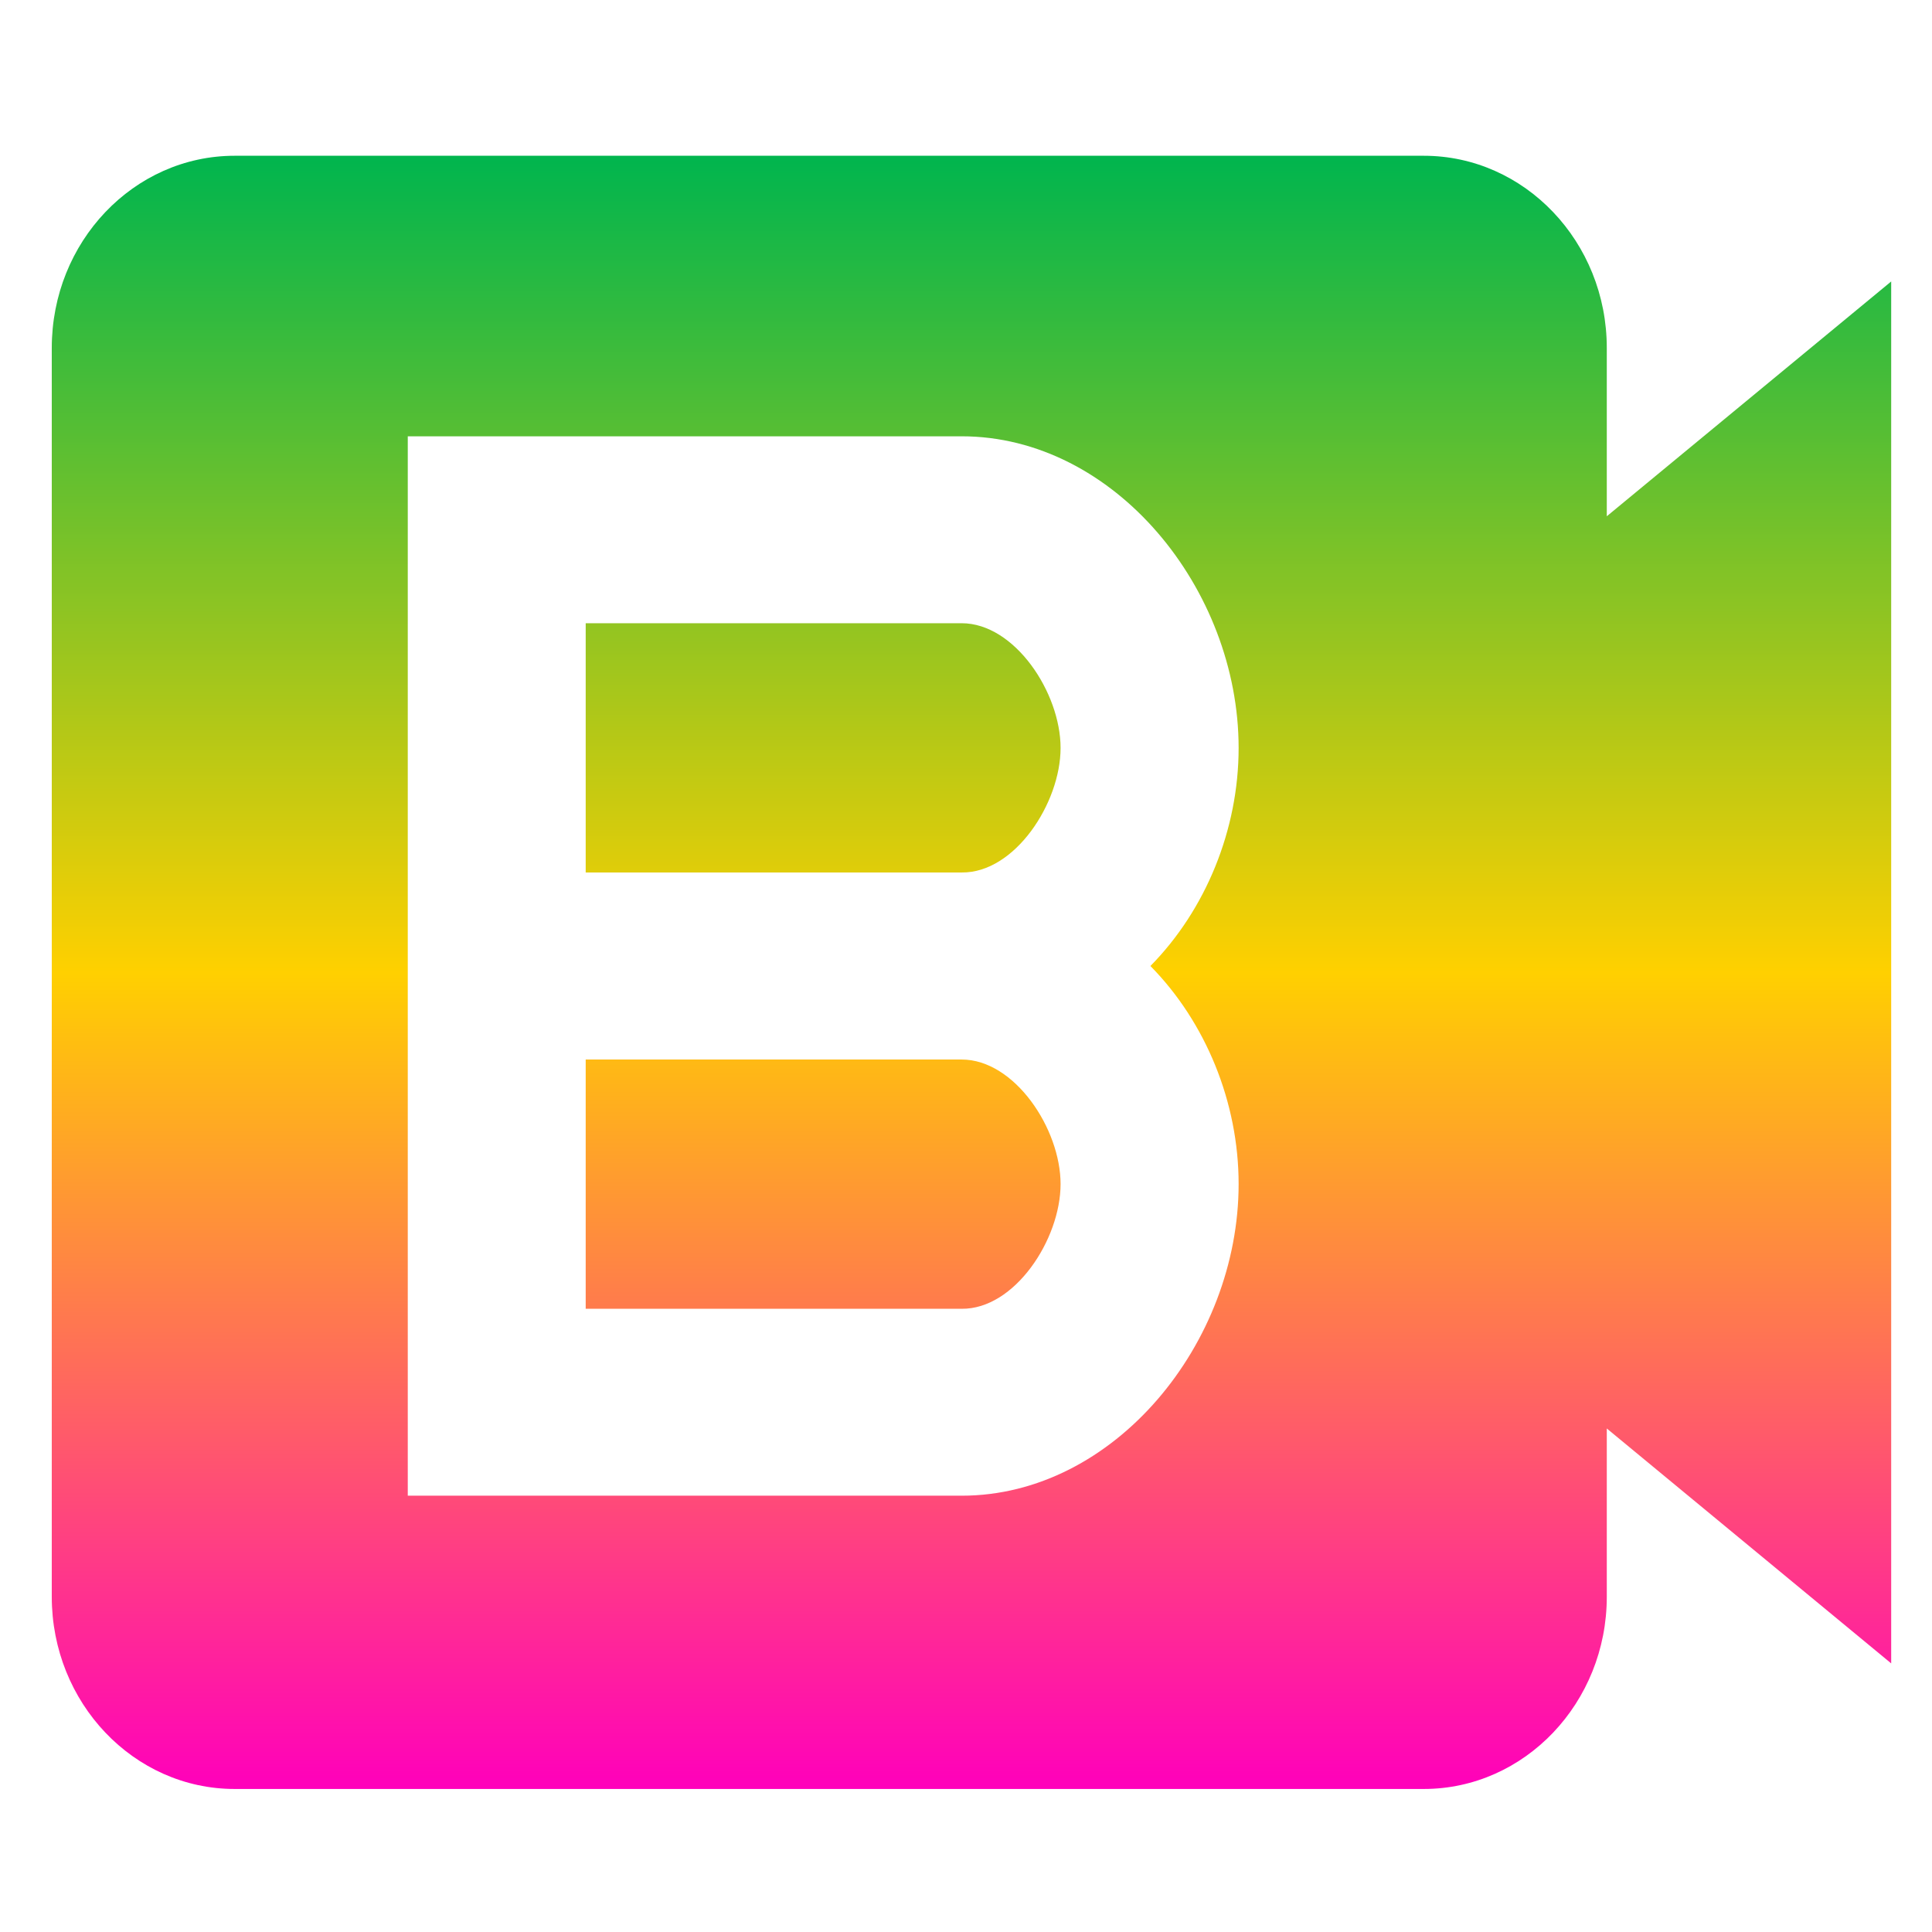 <svg xmlns="http://www.w3.org/2000/svg" xmlns:xlink="http://www.w3.org/1999/xlink" width="64" height="64" viewBox="0 0 64 64" version="1.1"><defs><linearGradient id="linear0" x1="0%" x2="0%" y1="0%" y2="100%"><stop offset="0%" style="stop-color:#00b54e; stop-opacity:1"/><stop offset="50%" style="stop-color:#ffd000; stop-opacity:1"/><stop offset="100%" style="stop-color:#ff00bb; stop-opacity:1"/></linearGradient></defs><g id="surface1"><path style=" stroke:none;fill-rule:evenodd;fill:url(#linear0);" d="M 53.227 17.102 L 53.227 11.527 C 53.227 8.012 50.508 5.16 47.164 5.16 L 7.773 5.16 C 4.43 5.16 1.715 8.012 1.715 11.527 L 1.715 52.895 C 1.715 56.406 4.43 59.262 7.773 59.262 L 47.164 59.262 C 50.508 59.262 53.227 56.406 53.227 52.895 L 53.227 47.32 L 62.648 55.102 L 62.648 9.324 Z M 31.855 28.902 L 19.402 28.902 L 19.402 20.645 L 31.855 20.645 C 33.613 20.645 35.133 22.945 35.133 24.777 C 35.133 26.605 33.613 28.926 31.855 28.902 Z M 19.402 35.098 L 19.402 43.355 L 31.855 43.355 C 33.613 43.375 35.133 41.055 35.133 39.223 C 35.133 37.395 33.613 35.098 31.855 35.098 Z M 38.109 32 C 39.941 33.859 41.031 36.516 41.031 39.223 C 41.031 44.488 36.922 49.547 31.855 49.547 L 13.508 49.547 L 13.508 14.453 L 31.855 14.453 C 36.922 14.453 41.031 19.512 41.031 24.777 C 41.031 27.484 39.941 30.141 38.109 32 Z M 38.109 32 "/></g></svg>
